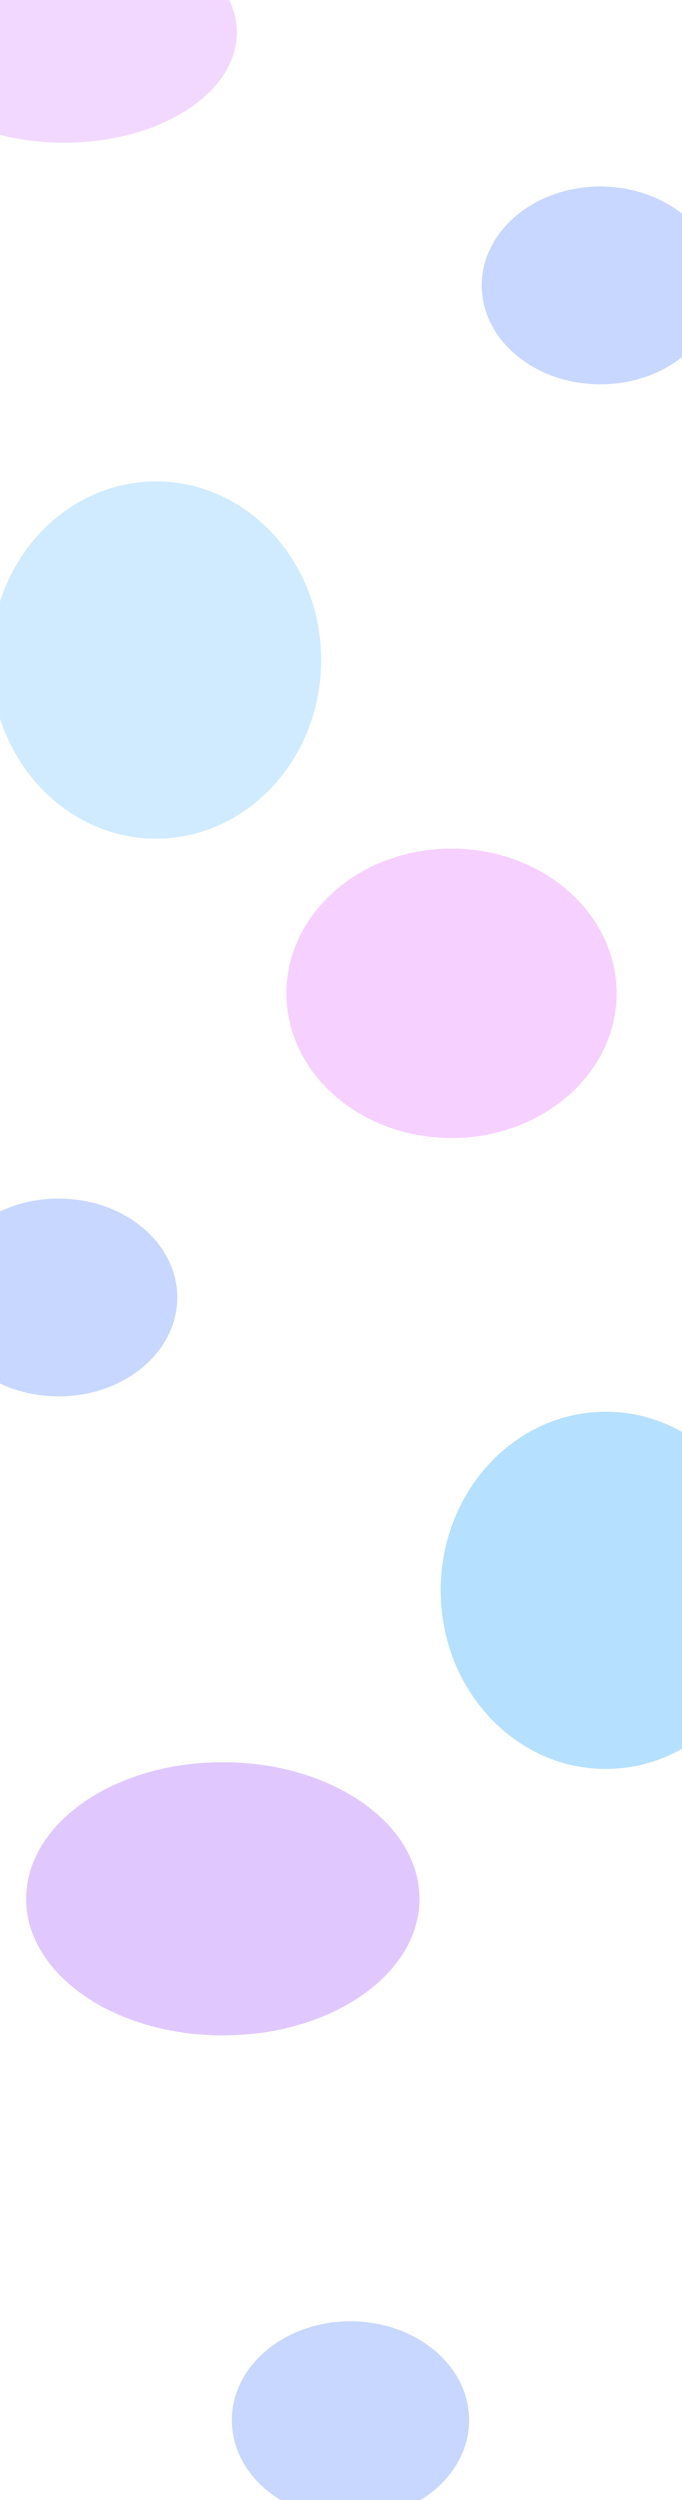 <svg width="1512" height="5536" viewBox="0 0 1512 5536" fill="none" xmlns="http://www.w3.org/2000/svg">
<g filter="url(#filter0_f_131_3)">
<path d="M142.5 316C353.749 316 525 206.757 525 72C525 -62.758 353.749 -172 142.5 -172C-68.749 -172 -240 -62.758 -240 72C-240 206.757 -68.749 316 142.5 316Z" fill="#F2D8FF"/>
<path d="M1331 851C1476.25 851 1594 752.95 1594 632C1594 511.05 1476.25 413 1331 413C1185.75 413 1068 511.05 1068 632C1068 752.95 1185.75 851 1331 851Z" fill="#C8D7FF"/>
<path d="M130 3092C275.251 3092 393 2993.95 393 2873C393 2752.05 275.251 2654 130 2654C-15.251 2654 -133 2752.05 -133 2873C-133 2993.95 -15.251 3092 130 3092Z" fill="#C8D7FF"/>
<path d="M777 5578C922.251 5578 1040 5479.95 1040 5359C1040 5238.05 922.251 5140 777 5140C631.749 5140 514 5238.05 514 5359C514 5479.95 631.749 5578 777 5578Z" fill="#C8D7FF"/>
<path d="M494 4507C734.796 4507 930 4371.57 930 4204.5C930 4037.43 734.796 3902 494 3902C253.204 3902 58 4037.43 58 4204.5C58 4371.57 253.204 4507 494 4507Z" fill="#E0C8FF"/>
<path d="M346 1857C548.136 1857 712 1679.93 712 1461.5C712 1243.07 548.136 1066 346 1066C143.864 1066 -20 1243.07 -20 1461.5C-20 1679.93 143.864 1857 346 1857Z" fill="#D0EBFF"/>
<path d="M1343 3917C1545.14 3917 1709 3739.93 1709 3521.5C1709 3303.07 1545.14 3126 1343 3126C1140.86 3126 977 3303.07 977 3521.5C977 3739.93 1140.86 3917 1343 3917Z" fill="#B6E0FF"/>
<path d="M1001 2520C1203.14 2520 1367 2376.51 1367 2199.5C1367 2022.49 1203.14 1879 1001 1879C798.864 1879 635 2022.49 635 2199.5C635 2376.51 798.864 2520 1001 2520Z" fill="#F6D0FF"/>
</g>
<defs>
<filter id="filter0_f_131_3" x="-458" y="-390" width="2385" height="6186" filterUnits="userSpaceOnUse" color-interpolation-filters="sRGB">
<feFlood flood-opacity="0" result="BackgroundImageFix"/>
<feBlend mode="normal" in="SourceGraphic" in2="BackgroundImageFix" result="shape"/>
<feGaussianBlur stdDeviation="109" result="effect1_foregroundBlur_131_3"/>
</filter>
</defs>
</svg>
